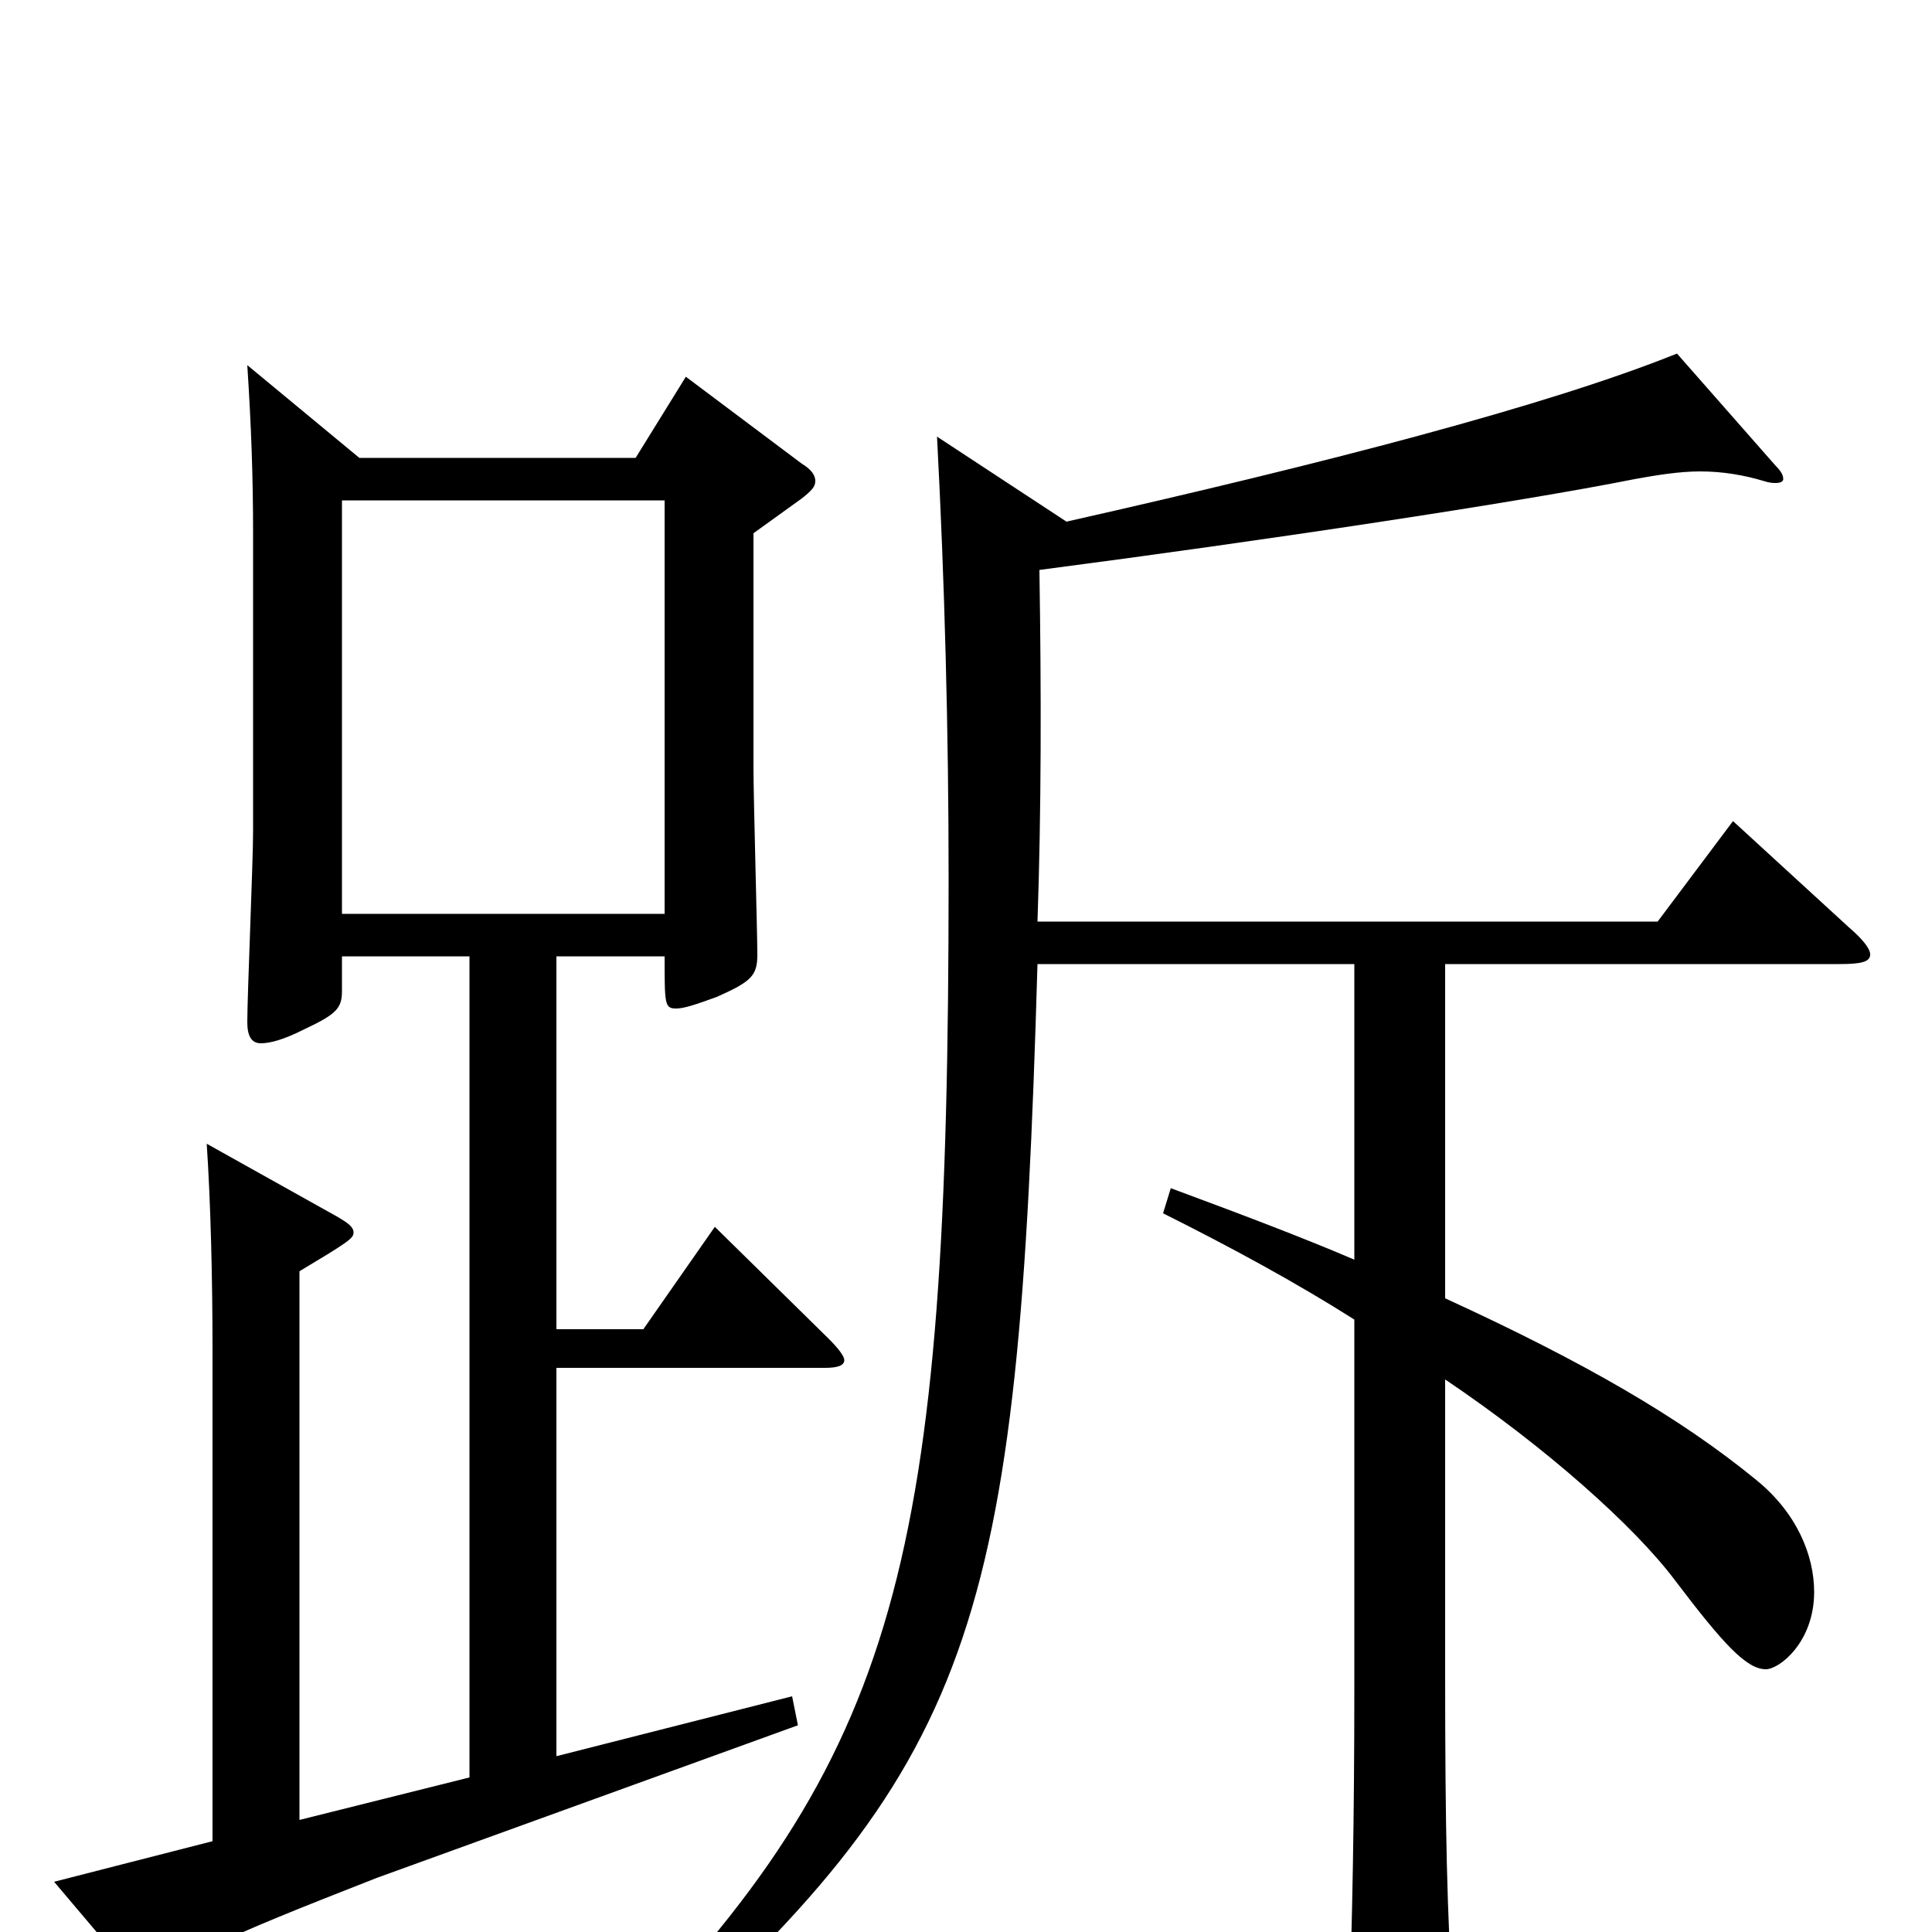 <svg xmlns="http://www.w3.org/2000/svg" viewBox="0 -1000 1000 1000">
	<path fill="#000000" d="M128 -811C130 -780 131 -754 131 -723V-570C131 -554 128 -485 128 -471C128 -464 130 -460 135 -460C140 -460 147 -462 157 -467C174 -475 177 -478 177 -487V-505H243V-80L155 -58V-342C180 -357 183 -359 183 -362C183 -365 180 -367 175 -370L107 -408C109 -378 110 -339 110 -301V-47L28 -26L72 26C75 29 77 31 79 31C82 31 84 29 87 25C97 12 108 6 195 -28L413 -107L410 -122L288 -91V-292H427C433 -292 437 -293 437 -296C437 -298 434 -302 429 -307L370 -365L333 -312H288V-505H344C344 -480 344 -478 350 -478C354 -478 360 -480 371 -484C389 -492 392 -495 392 -506C392 -517 390 -587 390 -602V-724L415 -742C420 -746 422 -748 422 -751C422 -754 420 -757 415 -760L355 -805L329 -763H186ZM177 -527V-741H344V-527ZM868 -817C801 -790 685 -760 552 -730L485 -774C489 -698 491 -621 491 -545C491 -191 466 -92 316 61L328 71C506 -87 527 -155 537 -501H701V-348C673 -360 641 -372 606 -385L602 -372C638 -354 671 -336 701 -317V-127C701 -59 700 -7 698 52V59C698 73 700 79 707 79C711 79 718 77 727 73C748 64 752 60 752 46V39C749 -13 748 -50 748 -135V-286C800 -251 846 -210 867 -182C892 -149 904 -136 914 -136C921 -136 939 -150 939 -176C939 -195 930 -217 909 -234C870 -266 820 -295 748 -328V-501H952C963 -501 968 -502 968 -506C968 -509 964 -514 957 -520L897 -575L858 -523H537C539 -581 539 -641 538 -705C653 -720 786 -740 846 -752C857 -754 869 -756 880 -756C892 -756 903 -754 913 -751C916 -750 918 -750 919 -750C922 -750 923 -751 923 -752C923 -754 922 -756 919 -759Z"/>
</svg>